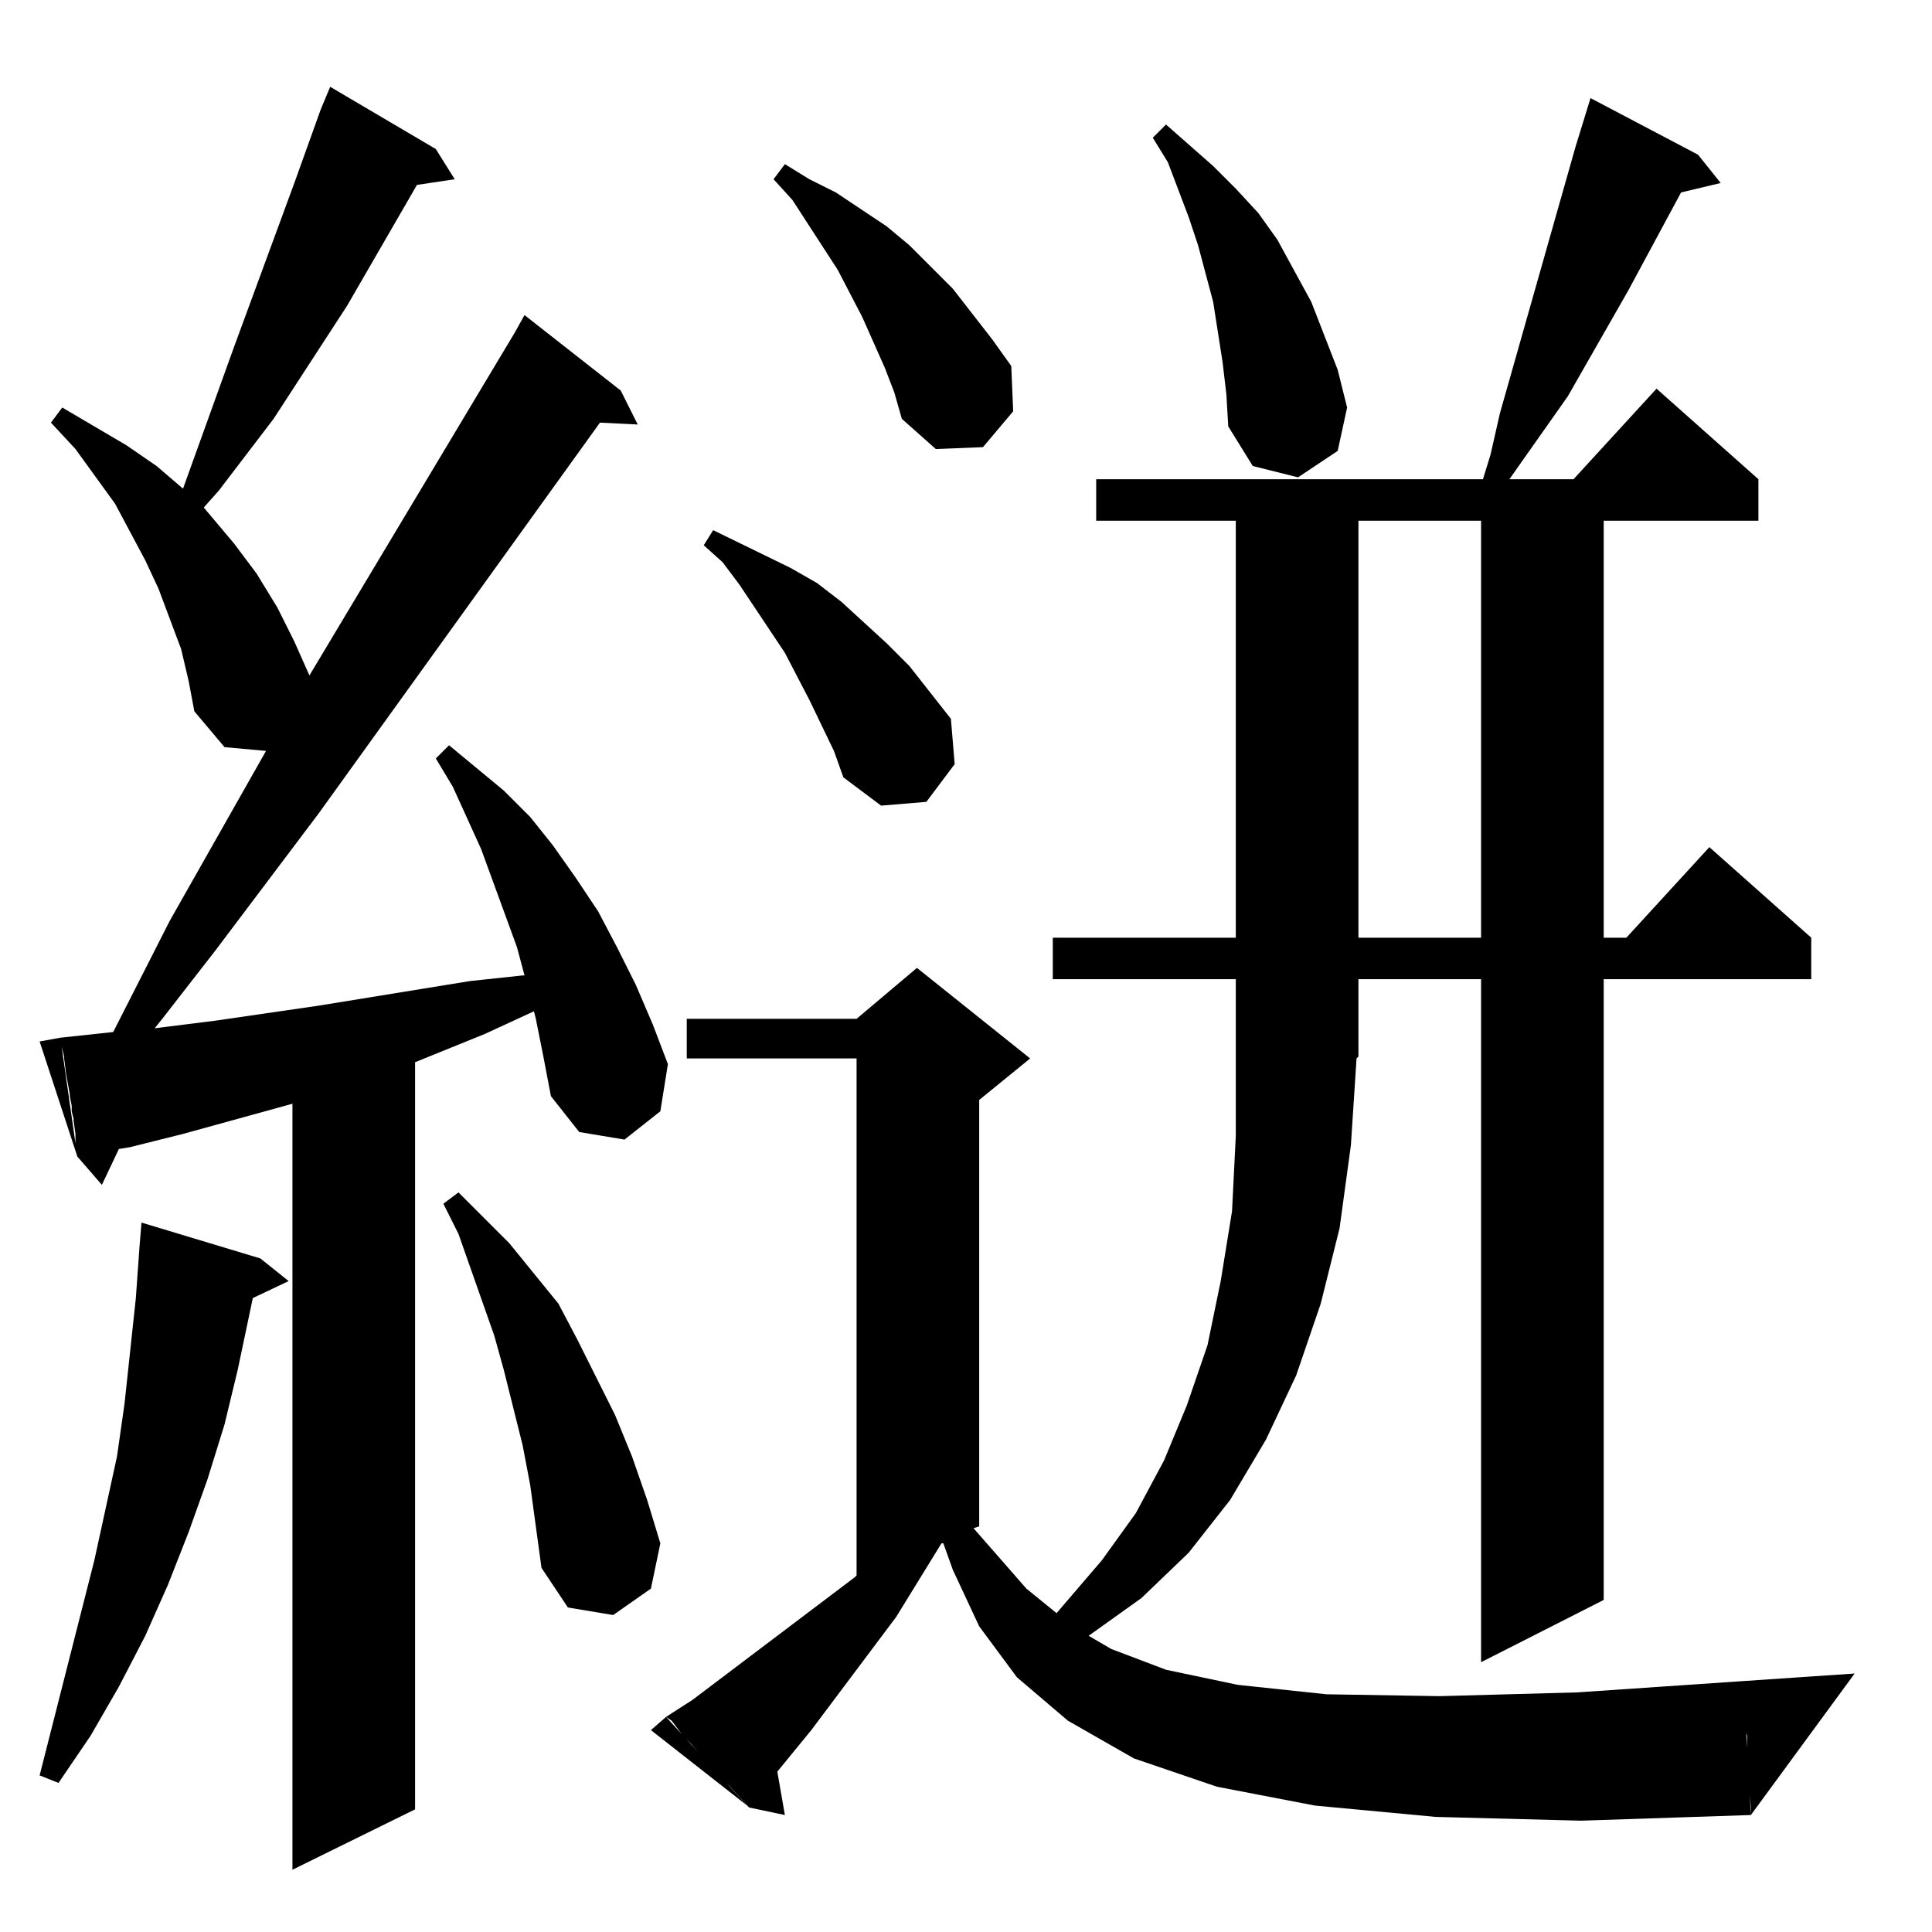 <?xml version="1.0" standalone="no"?>
<!DOCTYPE svg PUBLIC "-//W3C//DTD SVG 1.1//EN" "http://www.w3.org/Graphics/SVG/1.1/DTD/svg11.dtd" >
<svg xmlns="http://www.w3.org/2000/svg" xmlns:xlink="http://www.w3.org/1999/xlink" version="1.1" viewBox="0 -144 1024 1024">
  <g transform="matrix(1 0 0 -1 0 880)">
   <path fill="currentColor"
d="M35 455l-1 8v1l-2 8v2l28 3l30 59l51 90l-22 2l-16 19l-3 16l-4 17l-6 16l-6 16l-7 15l-16 30l-21 29l-13 14l6 8l34 -20l16 -11l14 -12l27 75l32 87l14 39l5 12l56 -33l10 -16l-20 -3l-37 -64l-39 -60l-29 -38l-8 -9l16 -19l12 -16l11 -18l9 -18l8 -18l109 182l5 9
l51 -40l9 -18l-20 1l-149 -207l-55 -73l-28 -36l-4 -5l32 4l55 8l80 13l28 3h1l-4 15l-19 52l-15 33l-9 15l7 7l29 -24l14 -14l12 -15l12 -17l12 -18l10 -19l10 -20l9 -21l8 -21l-4 -25l-19 -15l-24 4l-15 19l-4 21l-4 20l-1 4l-26 -12l-37 -15v-396l-65 -32v406l-58 -16
l-28 -7l-6 -1l-9 -19l-13 15l-1 5v4v3l-1 7v1l-1 4v3l-1 5v1zM719 463l-3 -46l-6 -44l-10 -40l-13 -38l-16 -34l-19 -32l-22 -28l-25 -24l-28 -20l12 -7l29 -11l38 -8l47 -5l60 -1l73 2l88 6l4 -71l-90 -3l-77 2l-64 6l-52 10l-44 15l-35 20l-27 23l-20 27l-14 30l-5 14h-1
l-24 -39l-45 -60l-18 -22l4 -23l-19 4l-10 11l-2 2l-12 13l-7 8l-4 4l-6 8l-3 2l14 9l86 65l1 1v274h-90v21h90l32 27l60 -48l-27 -22v-226l-3 -1l28 -32l16 -13l24 28l18 25l15 28l12 29l11 32l7 34l6 37l2 40v83h-97v22h97v221h-74v22h205l4 13l5 22l40 141l4 13l4 13
l57 -30l12 -15l-21 -5l-28 -52l-32 -56l-31 -44h34l44 48l54 -48v-22h-82v-221h12l44 48l54 -48v-22h-110v-329l-65 -33v362h-65v-41zM927 79l-1 13v1v7v4l-1 3v5l-1 9v6v3v3l59 4l-55 -75v3v1l-1 11v2zM353 114l43 -47l-51 40zM75 376l63 -19l15 -12l-19 -9l-8 -38l-7 -29
l-9 -29l-10 -28l-11 -28l-12 -27l-14 -27l-15 -26l-17 -25l-10 4l29 114l12 55l4 28l3 28l3 28l2 28zM287 193l-6 44l-4 21l-10 40l-5 18l-19 54l-8 16l8 6l27 -27l13 -16l13 -16l10 -19l20 -40l9 -22l8 -23l7 -23l-5 -24l-20 -14l-24 4zM32 474l9 -63l-20 61zM785 748h-65
v-221h65v221zM442 626l-13 27l-13 25l-24 36l-9 12l-10 9l5 8l41 -20l14 -8l13 -10l24 -22l12 -12l22 -28l2 -24l-15 -20l-24 -2l-20 15zM650 815l-2 17l-5 32l-4 15l-4 15l-5 15l-11 29l-8 13l7 7l25 -22l12 -12l12 -13l10 -14l18 -33l7 -18l7 -18l5 -20l-5 -23l-21 -14
l-24 6l-13 21zM474 816l-5 13l-12 27l-13 25l-24 37l-10 11l6 8l13 -8l14 -7l27 -18l12 -10l23 -23l21 -27l10 -14l1 -24l-16 -19l-25 -1l-18 16z" />
  </g>

</svg>
